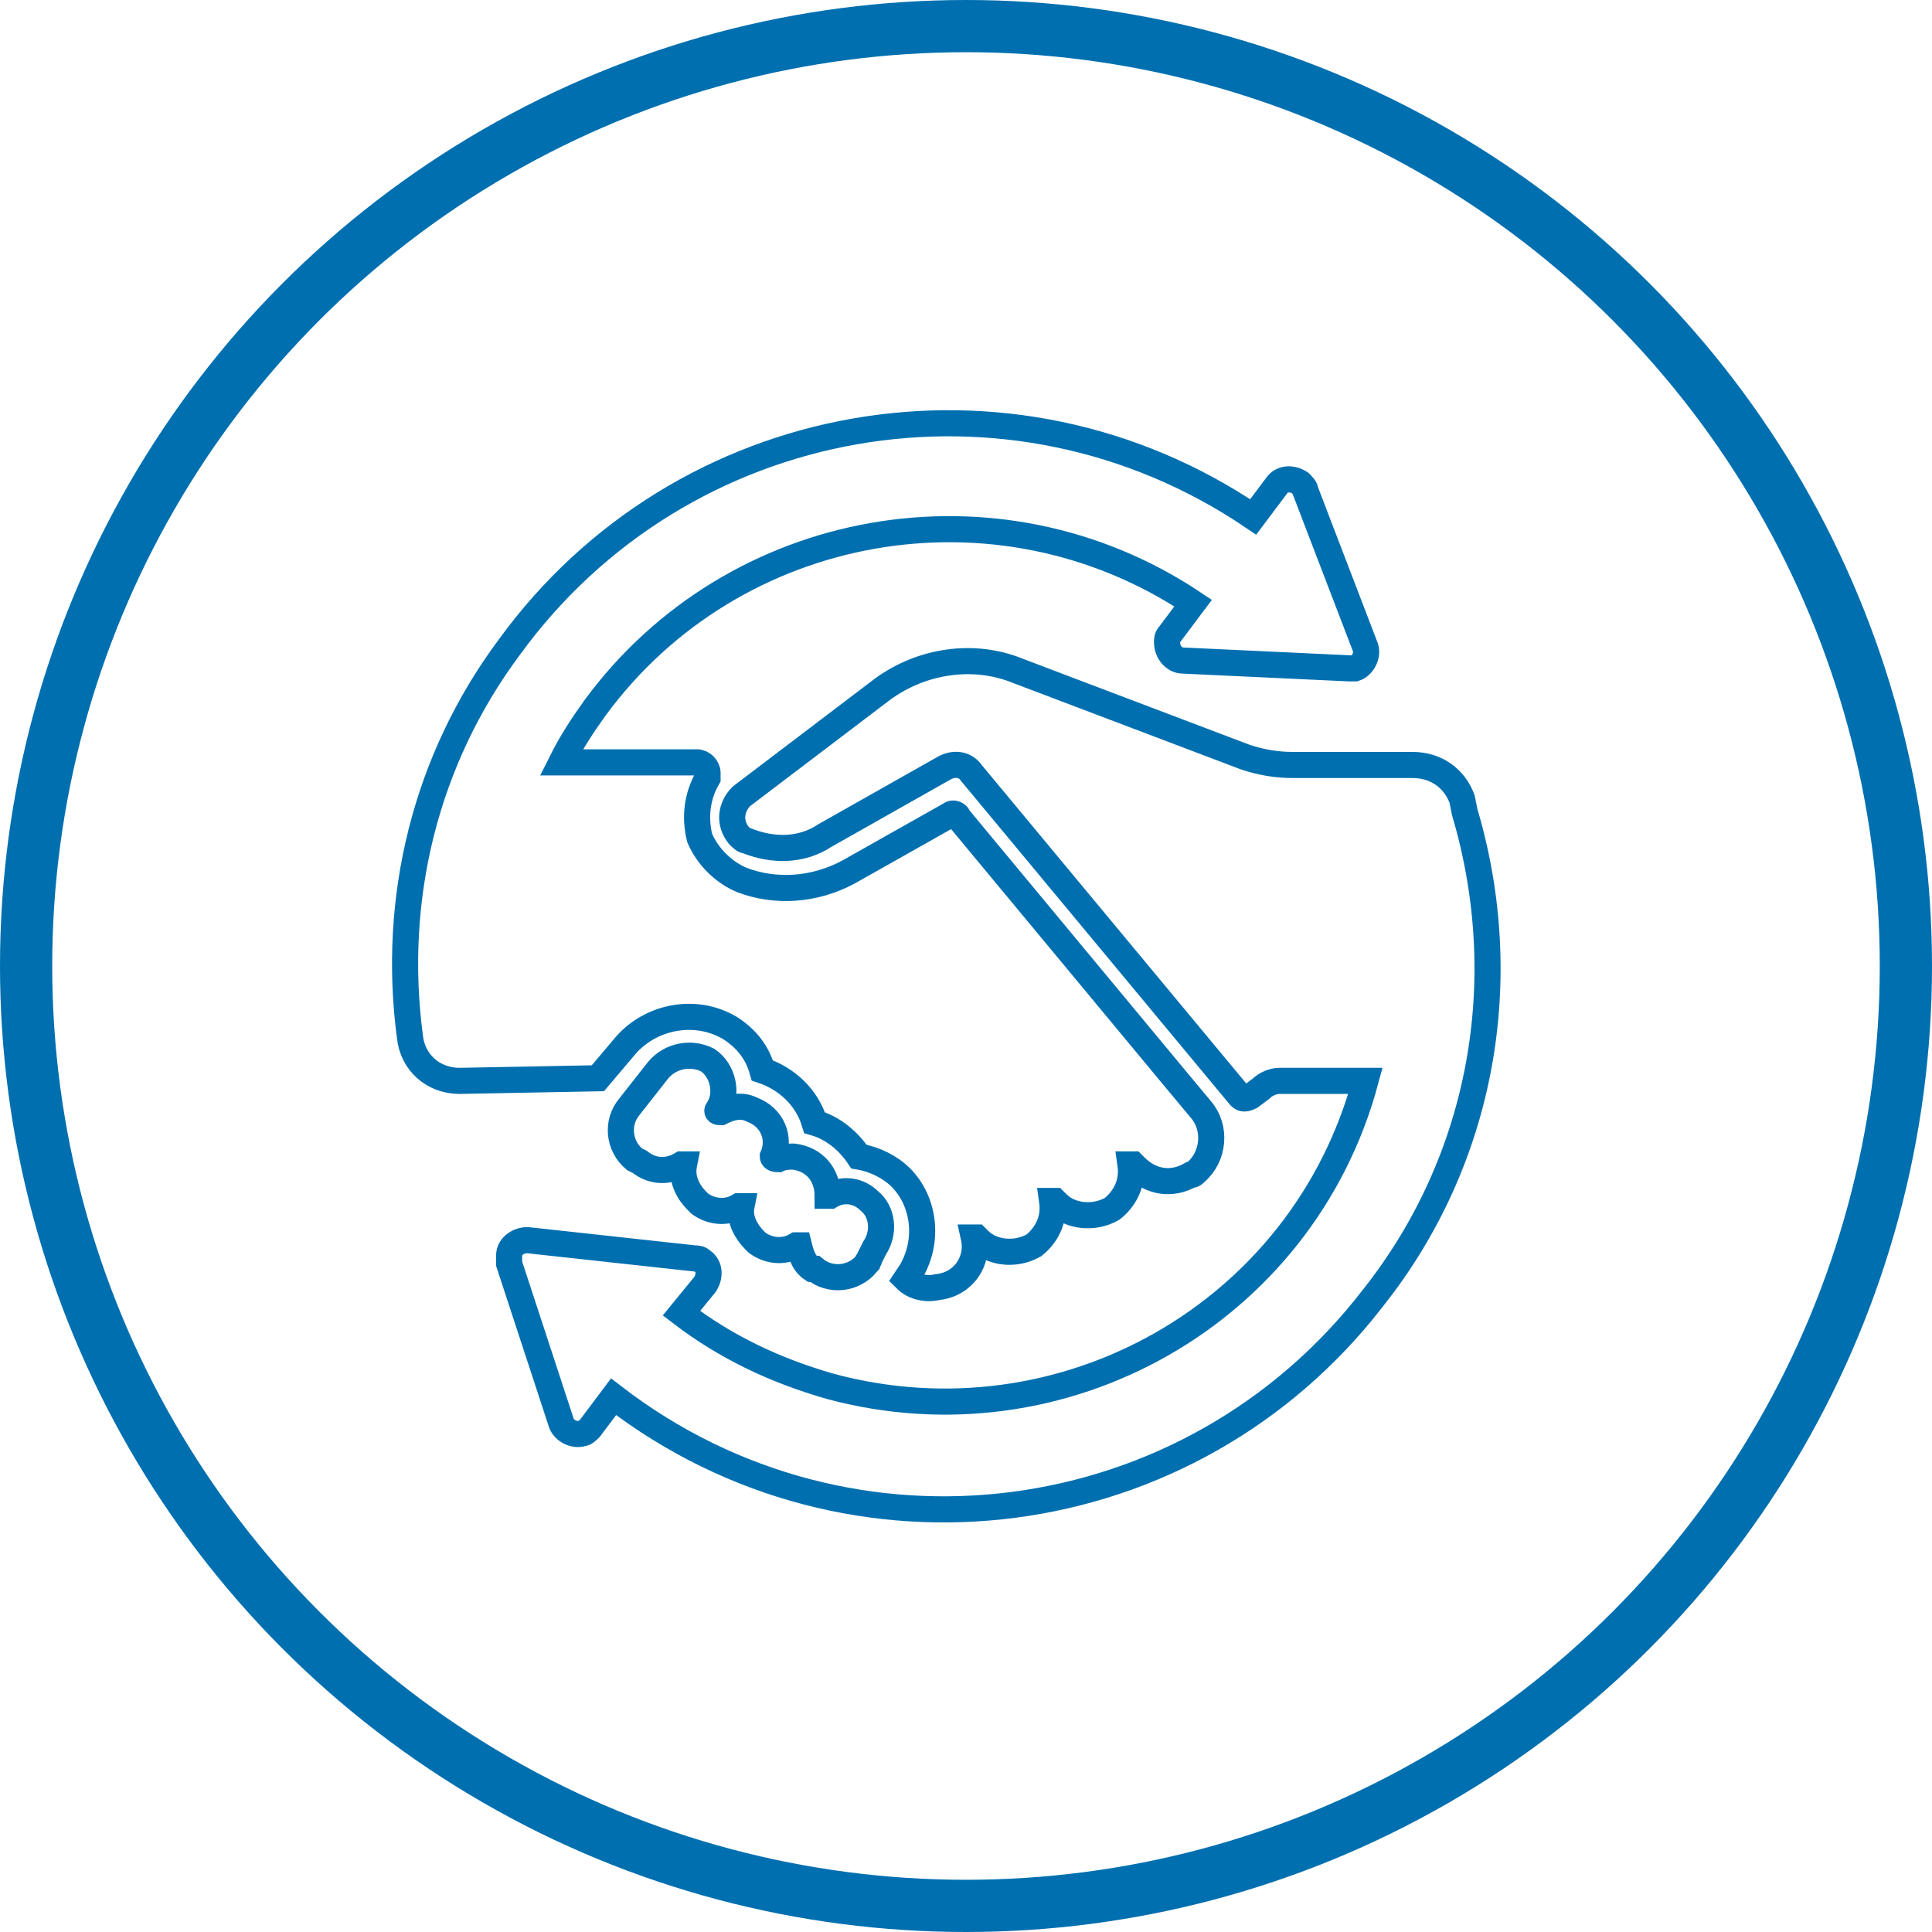 <?xml version="1.0" encoding="utf-8"?>
<!-- Generator: Adobe Illustrator 21.1.0, SVG Export Plug-In . SVG Version: 6.00 Build 0)  -->
<svg version="1.1" xmlns="http://www.w3.org/2000/svg" xmlns:xlink="http://www.w3.org/1999/xlink" x="0px" y="0px"
	 viewBox="0 0 74 74" style="enable-background:new 0 0 74 74;" xml:space="preserve">
<style type="text/css">
	.st0{fill:none;stroke:#006FAF;stroke-width:2;stroke-miterlimit:10;}
	.st1{fill:none;stroke:#006FAF;stroke-miterlimit:10;}
	.st2{fill:#006FAF;}
	.st3{fill:none;stroke:#006FAF;stroke-width:1.2;stroke-miterlimit:10;}
</style>
<g id="Oil__x26__Gas_Upstream">
	<g id="Layer_13">
	</g>
</g>
<g id="Oil__x26__Gas_Downstream">
</g>
<g id="Oil__x26__Gas_Midstream">
</g>
<g id="Oil-Field_Services">
</g>
<g id="Energy_Commodity_Markets">
	<circle class="st0" cx="37" cy="37" r="36"/>
	<g>
		<path class="st1" d="M17.6,41.4c-1,0-1.8-0.7-1.9-1.7c-0.7-5.3,0.6-10.6,3.8-14.9c6.6-9.1,19.2-11.3,28.5-5l0.9-1.2
			c0.2-0.3,0.6-0.3,0.9-0.1c0.1,0.1,0.2,0.2,0.2,0.3l2.3,6c0.1,0.3-0.1,0.7-0.4,0.8c-0.1,0-0.2,0-0.2,0l-6.4-0.3
			c-0.3,0-0.6-0.3-0.6-0.7c0-0.1,0-0.2,0.1-0.3l0.9-1.2c-7.5-5-17.6-3.2-22.9,4c-0.5,0.7-0.9,1.3-1.3,2.1h5.2c0.2,0,0.4,0.2,0.4,0.4
			c0,0.1,0,0.1,0,0.2c-0.4,0.7-0.5,1.5-0.3,2.3c0.3,0.7,0.9,1.3,1.6,1.6c1.3,0.5,2.8,0.4,4.1-0.3l3.9-2.2c0.1-0.1,0.3,0,0.3,0.1
			L45,41.3l1,1.2c0.6,0.7,0.5,1.8-0.2,2.4c-0.1,0.1-0.1,0.1-0.2,0.1c-0.7,0.4-1.5,0.3-2.1-0.3l-0.1-0.1c0,0,0,0-0.1,0c0,0,0,0,0,0
			c0.1,0.7-0.2,1.3-0.7,1.7c-0.7,0.4-1.6,0.3-2.1-0.2l-0.1-0.1c0,0,0,0-0.1,0c0,0,0,0,0,0c0.1,0.7-0.2,1.3-0.7,1.7
			c-0.7,0.4-1.6,0.3-2.1-0.2l-0.1-0.1c0,0,0,0-0.1,0c0,0,0,0,0,0c0.2,0.9-0.4,1.8-1.4,1.9c-0.4,0.1-0.9,0-1.2-0.3l0.2-0.3
			c0.7-1.2,0.5-2.7-0.4-3.6c-0.4-0.4-1-0.7-1.6-0.8c-0.4-0.6-1-1.1-1.7-1.3c-0.3-1-1.1-1.7-2-2c-0.2-0.7-0.6-1.2-1.2-1.6
			c-1.3-0.8-3-0.5-4,0.6l-1.1,1.3L17.6,41.4L17.6,41.4z M27.1,40.6c-0.6-0.3-1.4-0.2-1.9,0.4l-1.1,1.4c-0.5,0.6-0.4,1.5,0.2,2
			c0,0,0,0,0,0l0.2,0.1c0.5,0.4,1.1,0.4,1.6,0.1c0,0,0.1,0,0.1,0c0,0,0,0,0,0c-0.1,0.5,0.1,1,0.5,1.4l0.1,0.1c0.4,0.3,1,0.4,1.5,0.1
			c0,0,0.1,0,0.1,0c0,0,0,0,0,0c-0.1,0.5,0.2,1,0.5,1.3l0.1,0.1c0.4,0.3,1,0.4,1.5,0.1c0,0,0.1,0,0.1,0c0,0,0,0,0,0
			c0.1,0.4,0.2,0.7,0.5,0.9l0.1,0c0.6,0.5,1.5,0.4,2-0.2c0-0.1,0.1-0.1,0.1-0.2l0.2-0.4c0.4-0.6,0.3-1.4-0.2-1.8
			c-0.4-0.4-1-0.5-1.5-0.2c0,0,0,0-0.1,0c0,0,0,0,0,0c0-0.8-0.5-1.4-1.3-1.5c-0.2,0-0.4,0-0.6,0.1c-0.2,0-0.2-0.1-0.2-0.1
			c0.3-0.7,0-1.5-0.8-1.8c-0.4-0.2-0.8-0.1-1.2,0.1c-0.2,0-0.1-0.1-0.1-0.1C27.9,41.9,27.7,41,27.1,40.6z M56.1,31.1L56,30.6l0,0
			c-0.3-0.8-1-1.3-1.9-1.3h-4.6c-0.6,0-1.2-0.1-1.8-0.3l-8.7-3.3c-1.7-0.7-3.7-0.4-5.2,0.7l-5.4,4.1c-0.4,0.4-0.5,1-0.1,1.5
			c0.1,0.1,0.2,0.2,0.3,0.2c1,0.4,2.1,0.4,3-0.2l4.6-2.6c0.4-0.2,0.8-0.1,1,0.2L47.5,42c0.1,0.1,0.2,0.1,0.4,0c0,0,0,0,0,0l0.4-0.3
			c0.2-0.2,0.5-0.3,0.7-0.3h3.3c-2.4,8.9-11.6,14.1-20.5,11.7c-2.1-0.6-4-1.5-5.7-2.8l0.9-1.1c0.2-0.3,0.2-0.7-0.1-0.9
			c-0.1-0.1-0.2-0.1-0.3-0.1l-6.4-0.7c-0.3,0-0.7,0.2-0.7,0.6c0,0.1,0,0.2,0,0.3l2,6.1c0.1,0.3,0.5,0.5,0.8,0.4
			c0.1,0,0.2-0.1,0.3-0.2l0.9-1.2c9.1,7,22.1,5.3,29.1-3.8C56.8,44.4,58,37.5,56.1,31.1z"/>
	</g>
</g>
<g id="Energy_Technology">
</g>
</svg>
